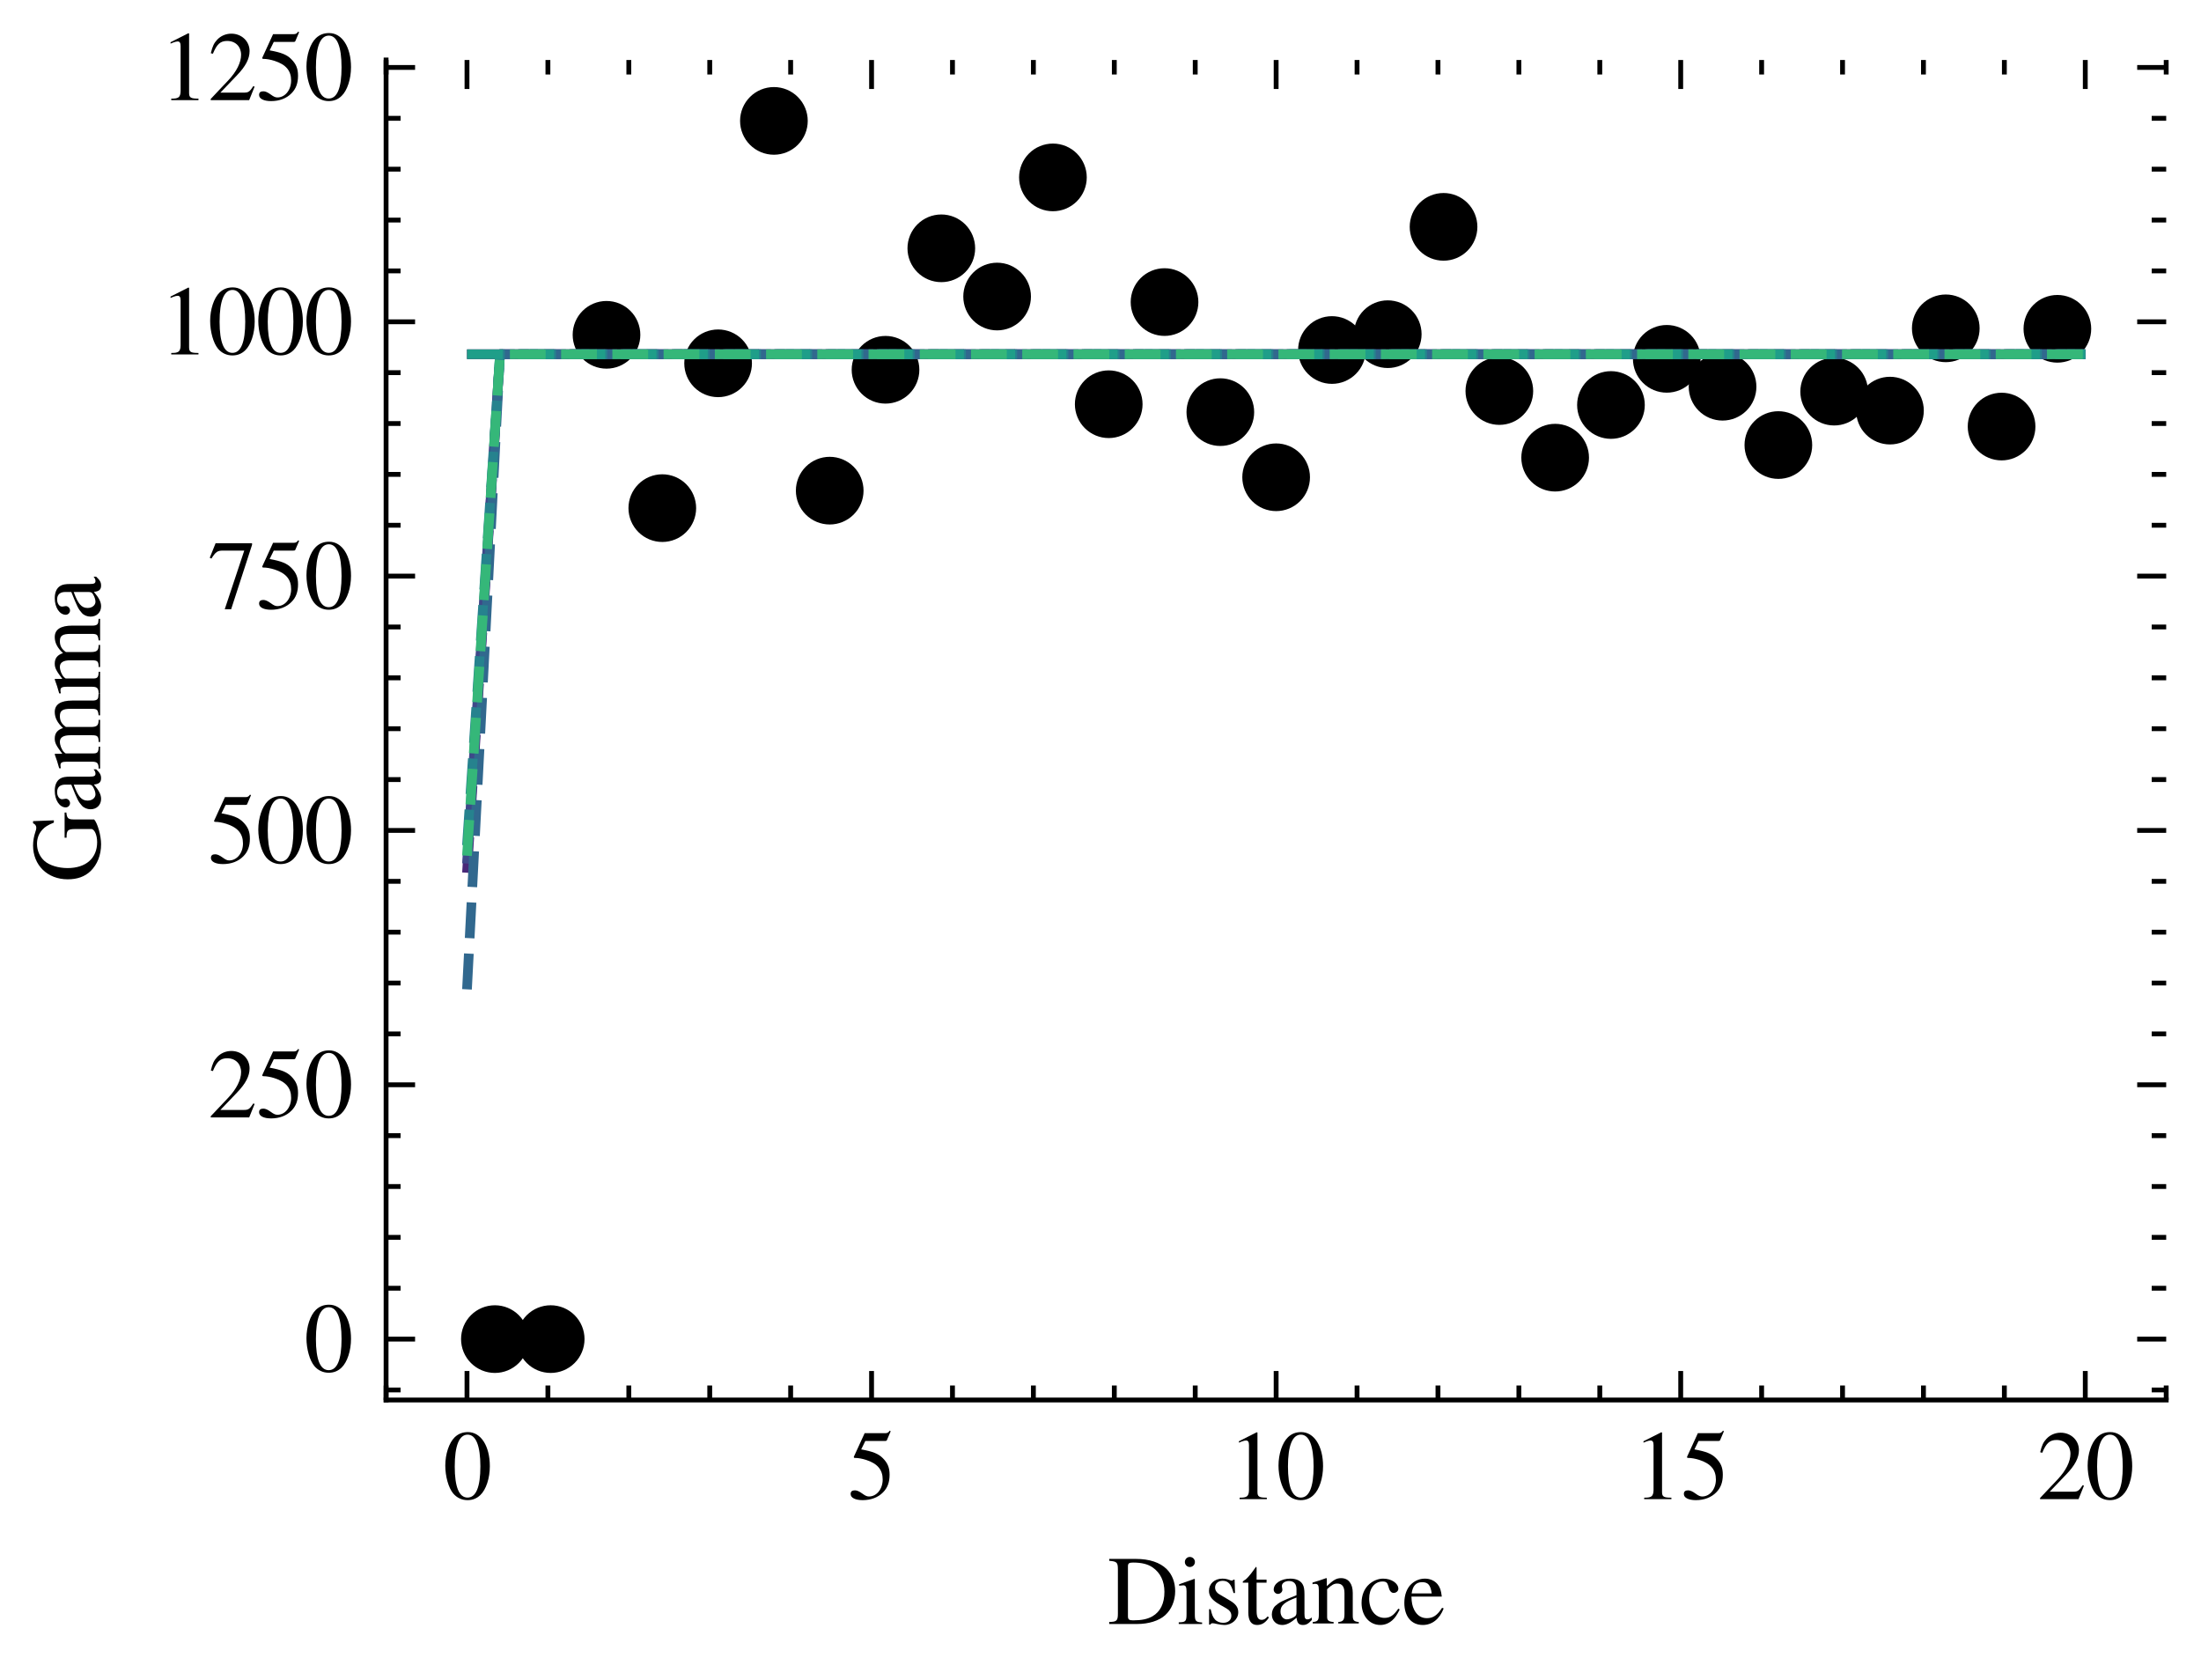 <?xml version="1.0" encoding="utf-8" standalone="no"?>
<!DOCTYPE svg PUBLIC "-//W3C//DTD SVG 1.1//EN"
  "http://www.w3.org/Graphics/SVG/1.1/DTD/svg11.dtd">
<svg xmlns:xlink="http://www.w3.org/1999/xlink" width="227.677pt" height="173.726pt" viewBox="0 0 227.677 173.726" xmlns="http://www.w3.org/2000/svg" version="1.1">
 <defs>
  <style type="text/css">*{stroke-linejoin: round; stroke-linecap: butt}</style>
 </defs>
 <g id="figure_1">
  <g id="patch_1">
   <path d="M 0 173.726 
L 227.677 173.726 
L 227.677 0 
L 0 0 
z
" style="fill: #ffffff"/>
  </g>
  <g id="axes_1">
   <g id="patch_2">
    <path d="M 39.937 144.804 
L 224.077 144.804 
L 224.077 6.204 
L 39.937 6.204 
z
" style="fill: #ffffff"/>
   </g>
   <g id="matplotlib.axis_1">
    <g id="xtick_1">
     <g id="line2d_1">
      <defs>
       <path id="me221313e08" d="M 0 0 
L 0 -3 
" style="stroke: #000000; stroke-width: 0.5"/>
      </defs>
      <g>
       <use xlink:href="#me221313e08" x="48.307" y="144.804" style="stroke: #000000; stroke-width: 0.5"/>
      </g>
     </g>
     <g id="line2d_2">
      <defs>
       <path id="mec525f7ca0" d="M 0 0 
L 0 3 
" style="stroke: #000000; stroke-width: 0.5"/>
      </defs>
      <g>
       <use xlink:href="#mec525f7ca0" x="48.307" y="6.204" style="stroke: #000000; stroke-width: 0.5"/>
      </g>
     </g>
     <g id="text_1">
      <!-- $\mathdefault{0}$ -->
      <g transform="translate(45.816 155.058) scale(0.1 -0.1)">
       <defs>
        <path id="NimbusRomNo9L-Regu-30" d="M 1626 4352 
C 1274 4352 1005 4244 768 4020 
C 397 3661 154 2925 154 2176 
C 154 1479 365 730 666 372 
C 902 90 1229 -64 1600 -64 
C 1926 -64 2202 45 2432 269 
C 2803 621 3046 1364 3046 2138 
C 3046 3450 2464 4352 1626 4352 
z
M 1606 4186 
C 2144 4186 2432 3463 2432 2125 
C 2432 788 2150 103 1600 103 
C 1050 103 768 788 768 2119 
C 768 3476 1056 4186 1606 4186 
z
" transform="scale(0.016)"/>
       </defs>
       <use xlink:href="#NimbusRomNo9L-Regu-30" transform="scale(0.996)"/>
      </g>
     </g>
    </g>
    <g id="xtick_2">
     <g id="line2d_3">
      <g>
       <use xlink:href="#me221313e08" x="90.157" y="144.804" style="stroke: #000000; stroke-width: 0.5"/>
      </g>
     </g>
     <g id="line2d_4">
      <g>
       <use xlink:href="#mec525f7ca0" x="90.157" y="6.204" style="stroke: #000000; stroke-width: 0.5"/>
      </g>
     </g>
     <g id="text_2">
      <!-- $\mathdefault{5}$ -->
      <g transform="translate(87.666 155.058) scale(0.1 -0.1)">
       <defs>
        <path id="NimbusRomNo9L-Regu-35" d="M 1158 3776 
L 2413 3776 
C 2515 3776 2541 3789 2560 3834 
L 2803 4403 
L 2746 4448 
C 2650 4314 2586 4282 2451 4282 
L 1114 4282 
L 416 2759 
C 410 2746 410 2740 410 2727 
C 410 2695 435 2676 486 2676 
C 691 2676 947 2631 1210 2547 
C 1946 2309 2285 1910 2285 1274 
C 2285 656 1894 173 1395 173 
C 1267 173 1158 218 966 360 
C 762 508 614 572 480 572 
C 294 572 205 495 205 334 
C 205 90 506 -64 986 -64 
C 1523 -64 1984 110 2304 438 
C 2598 728 2733 1094 2733 1583 
C 2733 2046 2611 2342 2291 2663 
C 2010 2947 1645 3094 890 3229 
L 1158 3776 
z
" transform="scale(0.016)"/>
       </defs>
       <use xlink:href="#NimbusRomNo9L-Regu-35" transform="scale(0.996)"/>
      </g>
     </g>
    </g>
    <g id="xtick_3">
     <g id="line2d_5">
      <g>
       <use xlink:href="#me221313e08" x="132.007" y="144.804" style="stroke: #000000; stroke-width: 0.5"/>
      </g>
     </g>
     <g id="line2d_6">
      <g>
       <use xlink:href="#mec525f7ca0" x="132.007" y="6.204" style="stroke: #000000; stroke-width: 0.5"/>
      </g>
     </g>
     <g id="text_3">
      <!-- $\mathdefault{10}$ -->
      <g transform="translate(127.025 155.058) scale(0.1 -0.1)">
       <defs>
        <path id="NimbusRomNo9L-Regu-31" d="M 1862 4339 
L 710 3757 
L 710 3667 
C 787 3699 858 3725 883 3738 
C 998 3783 1107 3808 1171 3808 
C 1306 3808 1363 3711 1363 3505 
L 1363 592 
C 1363 379 1312 232 1210 173 
C 1114 116 1024 96 755 96 
L 755 0 
L 2522 0 
L 2522 96 
C 2016 96 1914 160 1914 470 
L 1914 4327 
L 1862 4339 
z
" transform="scale(0.016)"/>
       </defs>
       <use xlink:href="#NimbusRomNo9L-Regu-31" transform="scale(0.996)"/>
       <use xlink:href="#NimbusRomNo9L-Regu-30" transform="translate(49.813 0) scale(0.996)"/>
      </g>
     </g>
    </g>
    <g id="xtick_4">
     <g id="line2d_7">
      <g>
       <use xlink:href="#me221313e08" x="173.857" y="144.804" style="stroke: #000000; stroke-width: 0.5"/>
      </g>
     </g>
     <g id="line2d_8">
      <g>
       <use xlink:href="#mec525f7ca0" x="173.857" y="6.204" style="stroke: #000000; stroke-width: 0.5"/>
      </g>
     </g>
     <g id="text_4">
      <!-- $\mathdefault{15}$ -->
      <g transform="translate(168.875 155.058) scale(0.1 -0.1)">
       <use xlink:href="#NimbusRomNo9L-Regu-31" transform="scale(0.996)"/>
       <use xlink:href="#NimbusRomNo9L-Regu-35" transform="translate(49.813 0) scale(0.996)"/>
      </g>
     </g>
    </g>
    <g id="xtick_5">
     <g id="line2d_9">
      <g>
       <use xlink:href="#me221313e08" x="215.707" y="144.804" style="stroke: #000000; stroke-width: 0.5"/>
      </g>
     </g>
     <g id="line2d_10">
      <g>
       <use xlink:href="#mec525f7ca0" x="215.707" y="6.204" style="stroke: #000000; stroke-width: 0.5"/>
      </g>
     </g>
     <g id="text_5">
      <!-- $\mathdefault{20}$ -->
      <g transform="translate(210.725 155.058) scale(0.1 -0.1)">
       <defs>
        <path id="NimbusRomNo9L-Regu-32" d="M 3040 875 
L 2957 907 
C 2720 544 2637 486 2349 486 
L 819 486 
L 1894 1609 
C 2464 2202 2714 2687 2714 3185 
C 2714 3823 2195 4313 1530 4313 
C 1178 4313 845 4173 608 3918 
C 403 3700 307 3496 198 3043 
L 333 3011 
C 589 3636 819 3840 1261 3840 
C 1798 3840 2163 3476 2163 2940 
C 2163 2443 1869 1850 1331 1282 
L 192 77 
L 192 0 
L 2688 0 
L 3040 875 
z
" transform="scale(0.016)"/>
       </defs>
       <use xlink:href="#NimbusRomNo9L-Regu-32" transform="scale(0.996)"/>
       <use xlink:href="#NimbusRomNo9L-Regu-30" transform="translate(49.813 0) scale(0.996)"/>
      </g>
     </g>
    </g>
    <g id="xtick_6">
     <g id="line2d_11">
      <defs>
       <path id="m4c5e26d40c" d="M 0 0 
L 0 -1.5 
" style="stroke: #000000; stroke-width: 0.5"/>
      </defs>
      <g>
       <use xlink:href="#m4c5e26d40c" x="39.937" y="144.804" style="stroke: #000000; stroke-width: 0.5"/>
      </g>
     </g>
     <g id="line2d_12">
      <defs>
       <path id="m2f945cd952" d="M 0 0 
L 0 1.5 
" style="stroke: #000000; stroke-width: 0.5"/>
      </defs>
      <g>
       <use xlink:href="#m2f945cd952" x="39.937" y="6.204" style="stroke: #000000; stroke-width: 0.5"/>
      </g>
     </g>
    </g>
    <g id="xtick_7">
     <g id="line2d_13">
      <g>
       <use xlink:href="#m4c5e26d40c" x="56.677" y="144.804" style="stroke: #000000; stroke-width: 0.5"/>
      </g>
     </g>
     <g id="line2d_14">
      <g>
       <use xlink:href="#m2f945cd952" x="56.677" y="6.204" style="stroke: #000000; stroke-width: 0.5"/>
      </g>
     </g>
    </g>
    <g id="xtick_8">
     <g id="line2d_15">
      <g>
       <use xlink:href="#m4c5e26d40c" x="65.047" y="144.804" style="stroke: #000000; stroke-width: 0.5"/>
      </g>
     </g>
     <g id="line2d_16">
      <g>
       <use xlink:href="#m2f945cd952" x="65.047" y="6.204" style="stroke: #000000; stroke-width: 0.5"/>
      </g>
     </g>
    </g>
    <g id="xtick_9">
     <g id="line2d_17">
      <g>
       <use xlink:href="#m4c5e26d40c" x="73.417" y="144.804" style="stroke: #000000; stroke-width: 0.5"/>
      </g>
     </g>
     <g id="line2d_18">
      <g>
       <use xlink:href="#m2f945cd952" x="73.417" y="6.204" style="stroke: #000000; stroke-width: 0.5"/>
      </g>
     </g>
    </g>
    <g id="xtick_10">
     <g id="line2d_19">
      <g>
       <use xlink:href="#m4c5e26d40c" x="81.787" y="144.804" style="stroke: #000000; stroke-width: 0.5"/>
      </g>
     </g>
     <g id="line2d_20">
      <g>
       <use xlink:href="#m2f945cd952" x="81.787" y="6.204" style="stroke: #000000; stroke-width: 0.5"/>
      </g>
     </g>
    </g>
    <g id="xtick_11">
     <g id="line2d_21">
      <g>
       <use xlink:href="#m4c5e26d40c" x="98.527" y="144.804" style="stroke: #000000; stroke-width: 0.5"/>
      </g>
     </g>
     <g id="line2d_22">
      <g>
       <use xlink:href="#m2f945cd952" x="98.527" y="6.204" style="stroke: #000000; stroke-width: 0.5"/>
      </g>
     </g>
    </g>
    <g id="xtick_12">
     <g id="line2d_23">
      <g>
       <use xlink:href="#m4c5e26d40c" x="106.897" y="144.804" style="stroke: #000000; stroke-width: 0.5"/>
      </g>
     </g>
     <g id="line2d_24">
      <g>
       <use xlink:href="#m2f945cd952" x="106.897" y="6.204" style="stroke: #000000; stroke-width: 0.5"/>
      </g>
     </g>
    </g>
    <g id="xtick_13">
     <g id="line2d_25">
      <g>
       <use xlink:href="#m4c5e26d40c" x="115.267" y="144.804" style="stroke: #000000; stroke-width: 0.5"/>
      </g>
     </g>
     <g id="line2d_26">
      <g>
       <use xlink:href="#m2f945cd952" x="115.267" y="6.204" style="stroke: #000000; stroke-width: 0.5"/>
      </g>
     </g>
    </g>
    <g id="xtick_14">
     <g id="line2d_27">
      <g>
       <use xlink:href="#m4c5e26d40c" x="123.637" y="144.804" style="stroke: #000000; stroke-width: 0.5"/>
      </g>
     </g>
     <g id="line2d_28">
      <g>
       <use xlink:href="#m2f945cd952" x="123.637" y="6.204" style="stroke: #000000; stroke-width: 0.5"/>
      </g>
     </g>
    </g>
    <g id="xtick_15">
     <g id="line2d_29">
      <g>
       <use xlink:href="#m4c5e26d40c" x="140.377" y="144.804" style="stroke: #000000; stroke-width: 0.5"/>
      </g>
     </g>
     <g id="line2d_30">
      <g>
       <use xlink:href="#m2f945cd952" x="140.377" y="6.204" style="stroke: #000000; stroke-width: 0.5"/>
      </g>
     </g>
    </g>
    <g id="xtick_16">
     <g id="line2d_31">
      <g>
       <use xlink:href="#m4c5e26d40c" x="148.747" y="144.804" style="stroke: #000000; stroke-width: 0.5"/>
      </g>
     </g>
     <g id="line2d_32">
      <g>
       <use xlink:href="#m2f945cd952" x="148.747" y="6.204" style="stroke: #000000; stroke-width: 0.5"/>
      </g>
     </g>
    </g>
    <g id="xtick_17">
     <g id="line2d_33">
      <g>
       <use xlink:href="#m4c5e26d40c" x="157.117" y="144.804" style="stroke: #000000; stroke-width: 0.5"/>
      </g>
     </g>
     <g id="line2d_34">
      <g>
       <use xlink:href="#m2f945cd952" x="157.117" y="6.204" style="stroke: #000000; stroke-width: 0.5"/>
      </g>
     </g>
    </g>
    <g id="xtick_18">
     <g id="line2d_35">
      <g>
       <use xlink:href="#m4c5e26d40c" x="165.487" y="144.804" style="stroke: #000000; stroke-width: 0.5"/>
      </g>
     </g>
     <g id="line2d_36">
      <g>
       <use xlink:href="#m2f945cd952" x="165.487" y="6.204" style="stroke: #000000; stroke-width: 0.5"/>
      </g>
     </g>
    </g>
    <g id="xtick_19">
     <g id="line2d_37">
      <g>
       <use xlink:href="#m4c5e26d40c" x="182.227" y="144.804" style="stroke: #000000; stroke-width: 0.5"/>
      </g>
     </g>
     <g id="line2d_38">
      <g>
       <use xlink:href="#m2f945cd952" x="182.227" y="6.204" style="stroke: #000000; stroke-width: 0.5"/>
      </g>
     </g>
    </g>
    <g id="xtick_20">
     <g id="line2d_39">
      <g>
       <use xlink:href="#m4c5e26d40c" x="190.597" y="144.804" style="stroke: #000000; stroke-width: 0.5"/>
      </g>
     </g>
     <g id="line2d_40">
      <g>
       <use xlink:href="#m2f945cd952" x="190.597" y="6.204" style="stroke: #000000; stroke-width: 0.5"/>
      </g>
     </g>
    </g>
    <g id="xtick_21">
     <g id="line2d_41">
      <g>
       <use xlink:href="#m4c5e26d40c" x="198.967" y="144.804" style="stroke: #000000; stroke-width: 0.5"/>
      </g>
     </g>
     <g id="line2d_42">
      <g>
       <use xlink:href="#m2f945cd952" x="198.967" y="6.204" style="stroke: #000000; stroke-width: 0.5"/>
      </g>
     </g>
    </g>
    <g id="xtick_22">
     <g id="line2d_43">
      <g>
       <use xlink:href="#m4c5e26d40c" x="207.337" y="144.804" style="stroke: #000000; stroke-width: 0.5"/>
      </g>
     </g>
     <g id="line2d_44">
      <g>
       <use xlink:href="#m2f945cd952" x="207.337" y="6.204" style="stroke: #000000; stroke-width: 0.5"/>
      </g>
     </g>
    </g>
    <g id="xtick_23">
     <g id="line2d_45">
      <g>
       <use xlink:href="#m4c5e26d40c" x="224.077" y="144.804" style="stroke: #000000; stroke-width: 0.5"/>
      </g>
     </g>
     <g id="line2d_46">
      <g>
       <use xlink:href="#m2f945cd952" x="224.077" y="6.204" style="stroke: #000000; stroke-width: 0.5"/>
      </g>
     </g>
    </g>
    <g id="text_6">
     <!-- Distance -->
     <g transform="translate(114.577 167.97) scale(0.1 -0.1)">
      <defs>
       <path id="NimbusRomNo9L-Regu-44" d="M 666 679 
C 666 217 589 134 102 134 
L 102 0 
L 1920 0 
C 2662 0 3334 210 3731 568 
C 4147 944 4384 1512 4384 2131 
C 4384 2706 4192 3203 3840 3554 
C 3405 3994 2707 4224 1830 4224 
L 102 4224 
L 102 4102 
C 608 4057 666 4000 666 3525 
L 666 679 
z
M 1318 3738 
C 1318 3936 1389 3987 1651 3987 
C 2202 3987 2618 3885 2925 3668 
C 3424 3323 3686 2775 3686 2087 
C 3686 1334 3424 798 2906 498 
C 2579 314 2208 237 1651 237 
C 1395 237 1318 294 1318 498 
L 1318 3738 
z
" transform="scale(0.016)"/>
       <path id="NimbusRomNo9L-Regu-69" d="M 1120 2929 
L 128 2579 
L 128 2484 
L 179 2490 
C 256 2502 339 2509 397 2509 
C 550 2509 608 2406 608 2125 
L 608 640 
C 608 179 544 109 102 109 
L 102 0 
L 1619 0 
L 1619 96 
C 1197 128 1146 191 1146 650 
L 1146 2910 
L 1120 2929 
z
M 819 4352 
C 646 4352 499 4205 499 4026 
C 499 3847 640 3699 819 3699 
C 1005 3699 1152 3840 1152 4026 
C 1152 4205 1005 4352 819 4352 
z
" transform="scale(0.016)"/>
       <path id="NimbusRomNo9L-Regu-73" d="M 2016 2010 
L 1990 2880 
L 1920 2880 
L 1907 2867 
C 1850 2822 1843 2816 1818 2816 
C 1779 2816 1715 2829 1645 2861 
C 1504 2915 1363 2944 1197 2944 
C 691 2944 326 2616 326 2154 
C 326 1796 531 1539 1075 1231 
L 1446 1020 
C 1670 892 1779 737 1779 539 
C 1779 256 1574 77 1248 77 
C 1030 77 832 159 710 298 
C 576 455 518 600 435 960 
L 333 960 
L 333 -39 
L 416 -39 
C 461 33 486 48 563 48 
C 621 48 710 35 858 -2 
C 1037 -39 1210 -64 1325 -64 
C 1818 -64 2227 308 2227 757 
C 2227 1077 2074 1289 1690 1520 
L 998 1930 
C 819 2033 723 2194 723 2367 
C 723 2624 922 2803 1216 2803 
C 1581 2803 1773 2583 1920 2010 
L 2016 2010 
z
" transform="scale(0.016)"/>
       <path id="NimbusRomNo9L-Regu-74" d="M 1632 2880 
L 986 2880 
L 986 3622 
C 986 3686 979 3706 941 3706 
C 896 3648 858 3590 813 3526 
C 570 3174 294 2867 192 2841 
C 122 2794 83 2748 83 2715 
C 83 2695 90 2682 109 2682 
L 448 2682 
L 448 751 
C 448 212 640 -64 1018 -64 
C 1331 -64 1574 90 1786 423 
L 1702 493 
C 1568 333 1459 269 1318 269 
C 1082 269 986 443 986 847 
L 986 2682 
L 1632 2682 
L 1632 2880 
z
" transform="scale(0.016)"/>
       <path id="NimbusRomNo9L-Regu-61" d="M 2829 423 
C 2720 333 2643 301 2547 301 
C 2400 301 2355 390 2355 672 
L 2355 1920 
C 2355 2253 2323 2438 2227 2592 
C 2086 2822 1811 2944 1434 2944 
C 832 2944 358 2630 358 2227 
C 358 2080 486 1952 634 1952 
C 787 1952 922 2080 922 2221 
C 922 2246 915 2278 909 2323 
C 896 2381 890 2432 890 2477 
C 890 2650 1094 2790 1350 2790 
C 1664 2790 1837 2605 1837 2259 
L 1837 1869 
C 851 1472 742 1421 467 1178 
C 326 1050 237 832 237 621 
C 237 218 518 -64 909 -64 
C 1190 -64 1453 70 1843 403 
C 1875 70 1990 -64 2253 -64 
C 2470 -64 2605 13 2829 256 
L 2829 423 
z
M 1837 783 
C 1837 584 1805 526 1670 449 
C 1517 359 1338 301 1203 301 
C 979 301 800 520 800 796 
L 800 822 
C 800 1201 1062 1433 1837 1715 
L 1837 783 
z
" transform="scale(0.016)"/>
       <path id="NimbusRomNo9L-Regu-6e" d="M 102 2579 
C 141 2598 205 2605 275 2605 
C 454 2605 512 2509 512 2195 
L 512 608 
C 512 243 442 154 115 128 
L 115 32 
L 1472 32 
L 1472 128 
C 1146 154 1050 230 1050 461 
L 1050 2259 
C 1357 2547 1498 2624 1709 2624 
C 2022 2624 2176 2426 2176 2003 
L 2176 666 
C 2176 262 2093 154 1773 128 
L 1773 32 
L 3104 32 
L 3104 128 
C 2790 160 2714 237 2714 550 
L 2714 2016 
C 2714 2618 2432 2976 1958 2976 
C 1664 2976 1466 2867 1030 2458 
L 1030 2963 
L 986 2976 
C 672 2861 454 2790 102 2688 
L 102 2579 
z
" transform="scale(0.016)"/>
       <path id="NimbusRomNo9L-Regu-63" d="M 2547 998 
C 2240 550 2010 397 1645 397 
C 1062 397 653 909 653 1645 
C 653 2304 1005 2758 1523 2758 
C 1754 2758 1837 2688 1901 2451 
L 1939 2310 
C 1990 2131 2106 2016 2240 2016 
C 2406 2016 2547 2138 2547 2285 
C 2547 2643 2099 2944 1562 2944 
C 1248 2944 922 2816 659 2586 
C 339 2304 160 1869 160 1363 
C 160 531 666 -64 1376 -64 
C 1664 -64 1920 38 2150 237 
C 2323 390 2445 563 2637 941 
L 2547 998 
z
" transform="scale(0.016)"/>
       <path id="NimbusRomNo9L-Regu-65" d="M 2611 1053 
C 2304 564 2029 378 1619 378 
C 1254 378 979 564 794 930 
C 678 1174 634 1386 621 1779 
L 2592 1779 
C 2541 2193 2477 2377 2317 2581 
C 2125 2811 1830 2944 1498 2944 
C 1178 2944 877 2829 634 2611 
C 333 2349 160 1894 160 1370 
C 160 486 621 -64 1357 -64 
C 1965 -64 2445 315 2714 1008 
L 2611 1053 
z
M 634 1984 
C 704 2479 922 2714 1312 2714 
C 1702 2714 1856 2535 1939 1984 
L 634 1984 
z
" transform="scale(0.016)"/>
      </defs>
      <use xlink:href="#NimbusRomNo9L-Regu-44" transform="scale(0.996)"/>
      <use xlink:href="#NimbusRomNo9L-Regu-69" transform="translate(71.93 0) scale(0.996)"/>
      <use xlink:href="#NimbusRomNo9L-Regu-73" transform="translate(99.625 0) scale(0.996)"/>
      <use xlink:href="#NimbusRomNo9L-Regu-74" transform="translate(138.379 0) scale(0.996)"/>
      <use xlink:href="#NimbusRomNo9L-Regu-61" transform="translate(166.074 0) scale(0.996)"/>
      <use xlink:href="#NimbusRomNo9L-Regu-6e" transform="translate(210.308 0) scale(0.996)"/>
      <use xlink:href="#NimbusRomNo9L-Regu-63" transform="translate(260.121 0) scale(0.996)"/>
      <use xlink:href="#NimbusRomNo9L-Regu-65" transform="translate(304.354 0) scale(0.996)"/>
     </g>
    </g>
   </g>
   <g id="matplotlib.axis_2">
    <g id="ytick_1">
     <g id="line2d_47">
      <defs>
       <path id="m63014a6be2" d="M 0 0 
L 3 0 
" style="stroke: #000000; stroke-width: 0.5"/>
      </defs>
      <g>
       <use xlink:href="#m63014a6be2" x="39.937" y="138.504" style="stroke: #000000; stroke-width: 0.5"/>
      </g>
     </g>
     <g id="line2d_48">
      <defs>
       <path id="ma4ea802f8e" d="M 0 0 
L -3 0 
" style="stroke: #000000; stroke-width: 0.5"/>
      </defs>
      <g>
       <use xlink:href="#ma4ea802f8e" x="224.077" y="138.504" style="stroke: #000000; stroke-width: 0.5"/>
      </g>
     </g>
     <g id="text_7">
      <!-- $\mathdefault{0}$ -->
      <g transform="translate(31.455 141.881) scale(0.1 -0.1)">
       <use xlink:href="#NimbusRomNo9L-Regu-30" transform="scale(0.996)"/>
      </g>
     </g>
    </g>
    <g id="ytick_2">
     <g id="line2d_49">
      <g>
       <use xlink:href="#m63014a6be2" x="39.937" y="112.198" style="stroke: #000000; stroke-width: 0.5"/>
      </g>
     </g>
     <g id="line2d_50">
      <g>
       <use xlink:href="#ma4ea802f8e" x="224.077" y="112.198" style="stroke: #000000; stroke-width: 0.5"/>
      </g>
     </g>
     <g id="text_8">
      <!-- $\mathdefault{250}$ -->
      <g transform="translate(21.493 115.576) scale(0.1 -0.1)">
       <use xlink:href="#NimbusRomNo9L-Regu-32" transform="scale(0.996)"/>
       <use xlink:href="#NimbusRomNo9L-Regu-35" transform="translate(49.813 0) scale(0.996)"/>
       <use xlink:href="#NimbusRomNo9L-Regu-30" transform="translate(99.626 0) scale(0.996)"/>
      </g>
     </g>
    </g>
    <g id="ytick_3">
     <g id="line2d_51">
      <g>
       <use xlink:href="#m63014a6be2" x="39.937" y="85.893" style="stroke: #000000; stroke-width: 0.5"/>
      </g>
     </g>
     <g id="line2d_52">
      <g>
       <use xlink:href="#ma4ea802f8e" x="224.077" y="85.893" style="stroke: #000000; stroke-width: 0.5"/>
      </g>
     </g>
     <g id="text_9">
      <!-- $\mathdefault{500}$ -->
      <g transform="translate(21.493 89.27) scale(0.1 -0.1)">
       <use xlink:href="#NimbusRomNo9L-Regu-35" transform="scale(0.996)"/>
       <use xlink:href="#NimbusRomNo9L-Regu-30" transform="translate(49.813 0) scale(0.996)"/>
       <use xlink:href="#NimbusRomNo9L-Regu-30" transform="translate(99.626 0) scale(0.996)"/>
      </g>
     </g>
    </g>
    <g id="ytick_4">
     <g id="line2d_53">
      <g>
       <use xlink:href="#m63014a6be2" x="39.937" y="59.588" style="stroke: #000000; stroke-width: 0.5"/>
      </g>
     </g>
     <g id="line2d_54">
      <g>
       <use xlink:href="#ma4ea802f8e" x="224.077" y="59.588" style="stroke: #000000; stroke-width: 0.5"/>
      </g>
     </g>
     <g id="text_10">
      <!-- $\mathdefault{750}$ -->
      <g transform="translate(21.493 62.965) scale(0.1 -0.1)">
       <defs>
        <path id="NimbusRomNo9L-Regu-37" d="M 2874 4250 
L 506 4250 
L 128 3310 
L 237 3258 
C 512 3693 627 3776 979 3776 
L 2368 3776 
L 1101 -32 
L 1517 -32 
L 2874 4148 
L 2874 4250 
z
" transform="scale(0.016)"/>
       </defs>
       <use xlink:href="#NimbusRomNo9L-Regu-37" transform="scale(0.996)"/>
       <use xlink:href="#NimbusRomNo9L-Regu-35" transform="translate(49.813 0) scale(0.996)"/>
       <use xlink:href="#NimbusRomNo9L-Regu-30" transform="translate(99.626 0) scale(0.996)"/>
      </g>
     </g>
    </g>
    <g id="ytick_5">
     <g id="line2d_55">
      <g>
       <use xlink:href="#m63014a6be2" x="39.937" y="33.283" style="stroke: #000000; stroke-width: 0.5"/>
      </g>
     </g>
     <g id="line2d_56">
      <g>
       <use xlink:href="#ma4ea802f8e" x="224.077" y="33.283" style="stroke: #000000; stroke-width: 0.5"/>
      </g>
     </g>
     <g id="text_11">
      <!-- $\mathdefault{1000}$ -->
      <g transform="translate(16.511 36.66) scale(0.1 -0.1)">
       <use xlink:href="#NimbusRomNo9L-Regu-31" transform="scale(0.996)"/>
       <use xlink:href="#NimbusRomNo9L-Regu-30" transform="translate(49.813 0) scale(0.996)"/>
       <use xlink:href="#NimbusRomNo9L-Regu-30" transform="translate(99.626 0) scale(0.996)"/>
       <use xlink:href="#NimbusRomNo9L-Regu-30" transform="translate(149.44 0) scale(0.996)"/>
      </g>
     </g>
    </g>
    <g id="ytick_6">
     <g id="line2d_57">
      <g>
       <use xlink:href="#m63014a6be2" x="39.937" y="6.977" style="stroke: #000000; stroke-width: 0.5"/>
      </g>
     </g>
     <g id="line2d_58">
      <g>
       <use xlink:href="#ma4ea802f8e" x="224.077" y="6.977" style="stroke: #000000; stroke-width: 0.5"/>
      </g>
     </g>
     <g id="text_12">
      <!-- $\mathdefault{1250}$ -->
      <g transform="translate(16.511 10.355) scale(0.1 -0.1)">
       <use xlink:href="#NimbusRomNo9L-Regu-31" transform="scale(0.996)"/>
       <use xlink:href="#NimbusRomNo9L-Regu-32" transform="translate(49.813 0) scale(0.996)"/>
       <use xlink:href="#NimbusRomNo9L-Regu-35" transform="translate(99.626 0) scale(0.996)"/>
       <use xlink:href="#NimbusRomNo9L-Regu-30" transform="translate(149.44 0) scale(0.996)"/>
      </g>
     </g>
    </g>
    <g id="ytick_7">
     <g id="line2d_59">
      <defs>
       <path id="maa542112ee" d="M 0 0 
L 1.5 0 
" style="stroke: #000000; stroke-width: 0.5"/>
      </defs>
      <g>
       <use xlink:href="#maa542112ee" x="39.937" y="143.765" style="stroke: #000000; stroke-width: 0.5"/>
      </g>
     </g>
     <g id="line2d_60">
      <defs>
       <path id="m2fdb00908b" d="M 0 0 
L -1.5 0 
" style="stroke: #000000; stroke-width: 0.5"/>
      </defs>
      <g>
       <use xlink:href="#m2fdb00908b" x="224.077" y="143.765" style="stroke: #000000; stroke-width: 0.5"/>
      </g>
     </g>
    </g>
    <g id="ytick_8">
     <g id="line2d_61">
      <g>
       <use xlink:href="#maa542112ee" x="39.937" y="133.243" style="stroke: #000000; stroke-width: 0.5"/>
      </g>
     </g>
     <g id="line2d_62">
      <g>
       <use xlink:href="#m2fdb00908b" x="224.077" y="133.243" style="stroke: #000000; stroke-width: 0.5"/>
      </g>
     </g>
    </g>
    <g id="ytick_9">
     <g id="line2d_63">
      <g>
       <use xlink:href="#maa542112ee" x="39.937" y="127.981" style="stroke: #000000; stroke-width: 0.5"/>
      </g>
     </g>
     <g id="line2d_64">
      <g>
       <use xlink:href="#m2fdb00908b" x="224.077" y="127.981" style="stroke: #000000; stroke-width: 0.5"/>
      </g>
     </g>
    </g>
    <g id="ytick_10">
     <g id="line2d_65">
      <g>
       <use xlink:href="#maa542112ee" x="39.937" y="122.72" style="stroke: #000000; stroke-width: 0.5"/>
      </g>
     </g>
     <g id="line2d_66">
      <g>
       <use xlink:href="#m2fdb00908b" x="224.077" y="122.72" style="stroke: #000000; stroke-width: 0.5"/>
      </g>
     </g>
    </g>
    <g id="ytick_11">
     <g id="line2d_67">
      <g>
       <use xlink:href="#maa542112ee" x="39.937" y="117.459" style="stroke: #000000; stroke-width: 0.5"/>
      </g>
     </g>
     <g id="line2d_68">
      <g>
       <use xlink:href="#m2fdb00908b" x="224.077" y="117.459" style="stroke: #000000; stroke-width: 0.5"/>
      </g>
     </g>
    </g>
    <g id="ytick_12">
     <g id="line2d_69">
      <g>
       <use xlink:href="#maa542112ee" x="39.937" y="106.937" style="stroke: #000000; stroke-width: 0.5"/>
      </g>
     </g>
     <g id="line2d_70">
      <g>
       <use xlink:href="#m2fdb00908b" x="224.077" y="106.937" style="stroke: #000000; stroke-width: 0.5"/>
      </g>
     </g>
    </g>
    <g id="ytick_13">
     <g id="line2d_71">
      <g>
       <use xlink:href="#maa542112ee" x="39.937" y="101.676" style="stroke: #000000; stroke-width: 0.5"/>
      </g>
     </g>
     <g id="line2d_72">
      <g>
       <use xlink:href="#m2fdb00908b" x="224.077" y="101.676" style="stroke: #000000; stroke-width: 0.5"/>
      </g>
     </g>
    </g>
    <g id="ytick_14">
     <g id="line2d_73">
      <g>
       <use xlink:href="#maa542112ee" x="39.937" y="96.415" style="stroke: #000000; stroke-width: 0.5"/>
      </g>
     </g>
     <g id="line2d_74">
      <g>
       <use xlink:href="#m2fdb00908b" x="224.077" y="96.415" style="stroke: #000000; stroke-width: 0.5"/>
      </g>
     </g>
    </g>
    <g id="ytick_15">
     <g id="line2d_75">
      <g>
       <use xlink:href="#maa542112ee" x="39.937" y="91.154" style="stroke: #000000; stroke-width: 0.5"/>
      </g>
     </g>
     <g id="line2d_76">
      <g>
       <use xlink:href="#m2fdb00908b" x="224.077" y="91.154" style="stroke: #000000; stroke-width: 0.5"/>
      </g>
     </g>
    </g>
    <g id="ytick_16">
     <g id="line2d_77">
      <g>
       <use xlink:href="#maa542112ee" x="39.937" y="80.632" style="stroke: #000000; stroke-width: 0.5"/>
      </g>
     </g>
     <g id="line2d_78">
      <g>
       <use xlink:href="#m2fdb00908b" x="224.077" y="80.632" style="stroke: #000000; stroke-width: 0.5"/>
      </g>
     </g>
    </g>
    <g id="ytick_17">
     <g id="line2d_79">
      <g>
       <use xlink:href="#maa542112ee" x="39.937" y="75.371" style="stroke: #000000; stroke-width: 0.5"/>
      </g>
     </g>
     <g id="line2d_80">
      <g>
       <use xlink:href="#m2fdb00908b" x="224.077" y="75.371" style="stroke: #000000; stroke-width: 0.5"/>
      </g>
     </g>
    </g>
    <g id="ytick_18">
     <g id="line2d_81">
      <g>
       <use xlink:href="#maa542112ee" x="39.937" y="70.11" style="stroke: #000000; stroke-width: 0.5"/>
      </g>
     </g>
     <g id="line2d_82">
      <g>
       <use xlink:href="#m2fdb00908b" x="224.077" y="70.11" style="stroke: #000000; stroke-width: 0.5"/>
      </g>
     </g>
    </g>
    <g id="ytick_19">
     <g id="line2d_83">
      <g>
       <use xlink:href="#maa542112ee" x="39.937" y="64.849" style="stroke: #000000; stroke-width: 0.5"/>
      </g>
     </g>
     <g id="line2d_84">
      <g>
       <use xlink:href="#m2fdb00908b" x="224.077" y="64.849" style="stroke: #000000; stroke-width: 0.5"/>
      </g>
     </g>
    </g>
    <g id="ytick_20">
     <g id="line2d_85">
      <g>
       <use xlink:href="#maa542112ee" x="39.937" y="54.327" style="stroke: #000000; stroke-width: 0.5"/>
      </g>
     </g>
     <g id="line2d_86">
      <g>
       <use xlink:href="#m2fdb00908b" x="224.077" y="54.327" style="stroke: #000000; stroke-width: 0.5"/>
      </g>
     </g>
    </g>
    <g id="ytick_21">
     <g id="line2d_87">
      <g>
       <use xlink:href="#maa542112ee" x="39.937" y="49.066" style="stroke: #000000; stroke-width: 0.5"/>
      </g>
     </g>
     <g id="line2d_88">
      <g>
       <use xlink:href="#m2fdb00908b" x="224.077" y="49.066" style="stroke: #000000; stroke-width: 0.5"/>
      </g>
     </g>
    </g>
    <g id="ytick_22">
     <g id="line2d_89">
      <g>
       <use xlink:href="#maa542112ee" x="39.937" y="43.805" style="stroke: #000000; stroke-width: 0.5"/>
      </g>
     </g>
     <g id="line2d_90">
      <g>
       <use xlink:href="#m2fdb00908b" x="224.077" y="43.805" style="stroke: #000000; stroke-width: 0.5"/>
      </g>
     </g>
    </g>
    <g id="ytick_23">
     <g id="line2d_91">
      <g>
       <use xlink:href="#maa542112ee" x="39.937" y="38.544" style="stroke: #000000; stroke-width: 0.5"/>
      </g>
     </g>
     <g id="line2d_92">
      <g>
       <use xlink:href="#m2fdb00908b" x="224.077" y="38.544" style="stroke: #000000; stroke-width: 0.5"/>
      </g>
     </g>
    </g>
    <g id="ytick_24">
     <g id="line2d_93">
      <g>
       <use xlink:href="#maa542112ee" x="39.937" y="28.021" style="stroke: #000000; stroke-width: 0.5"/>
      </g>
     </g>
     <g id="line2d_94">
      <g>
       <use xlink:href="#m2fdb00908b" x="224.077" y="28.021" style="stroke: #000000; stroke-width: 0.5"/>
      </g>
     </g>
    </g>
    <g id="ytick_25">
     <g id="line2d_95">
      <g>
       <use xlink:href="#maa542112ee" x="39.937" y="22.76" style="stroke: #000000; stroke-width: 0.5"/>
      </g>
     </g>
     <g id="line2d_96">
      <g>
       <use xlink:href="#m2fdb00908b" x="224.077" y="22.76" style="stroke: #000000; stroke-width: 0.5"/>
      </g>
     </g>
    </g>
    <g id="ytick_26">
     <g id="line2d_97">
      <g>
       <use xlink:href="#maa542112ee" x="39.937" y="17.499" style="stroke: #000000; stroke-width: 0.5"/>
      </g>
     </g>
     <g id="line2d_98">
      <g>
       <use xlink:href="#m2fdb00908b" x="224.077" y="17.499" style="stroke: #000000; stroke-width: 0.5"/>
      </g>
     </g>
    </g>
    <g id="ytick_27">
     <g id="line2d_99">
      <g>
       <use xlink:href="#maa542112ee" x="39.937" y="12.238" style="stroke: #000000; stroke-width: 0.5"/>
      </g>
     </g>
     <g id="line2d_100">
      <g>
       <use xlink:href="#m2fdb00908b" x="224.077" y="12.238" style="stroke: #000000; stroke-width: 0.5"/>
      </g>
     </g>
    </g>
    <g id="text_13">
     <!-- Gamma -->
     <g transform="translate(10.355 91.274) rotate(-90) scale(0.1 -0.1)">
      <defs>
       <path id="NimbusRomNo9L-Regu-47" d="M 4538 2304 
L 2906 2304 
L 2906 2176 
C 3181 2176 3258 2157 3334 2105 
C 3430 2047 3469 1898 3469 1621 
L 3469 574 
C 3469 367 3078 192 2618 192 
C 1574 192 934 922 934 2112 
C 934 2714 1114 3296 1395 3610 
C 1677 3924 2074 4096 2509 4096 
C 2867 4096 3181 3975 3430 3744 
C 3622 3565 3725 3392 3885 3002 
L 4032 3002 
L 3981 4352 
L 3840 4352 
C 3802 4231 3686 4141 3552 4141 
C 3488 4141 3386 4160 3270 4205 
C 2982 4301 2688 4352 2400 4352 
C 1120 4352 205 3412 205 2106 
C 205 1479 378 999 736 621 
C 1165 180 1779 -64 2483 -64 
C 3034 -64 3834 160 4090 385 
L 4090 1694 
C 4090 2073 4166 2157 4538 2189 
L 4538 2304 
z
" transform="scale(0.016)"/>
       <path id="NimbusRomNo9L-Regu-6d" d="M 122 2547 
C 205 2566 256 2573 326 2573 
C 493 2573 550 2470 550 2162 
L 550 539 
C 550 192 461 96 102 96 
L 102 0 
L 1523 0 
L 1523 96 
C 1184 96 1088 166 1088 418 
L 1088 2234 
C 1088 2246 1139 2310 1184 2355 
C 1344 2502 1619 2611 1843 2611 
C 2125 2611 2266 2385 2266 1932 
L 2266 528 
C 2266 167 2195 96 1830 96 
L 1830 0 
L 3264 0 
L 3264 96 
C 2899 96 2803 205 2803 603 
L 2803 2221 
C 2995 2496 3206 2611 3501 2611 
C 3866 2611 3981 2438 3981 1907 
L 3981 557 
C 3981 192 3930 141 3558 96 
L 3558 0 
L 4960 0 
L 4960 96 
L 4794 115 
C 4602 115 4518 230 4518 480 
L 4518 1802 
C 4518 2559 4269 2944 3776 2944 
C 3405 2944 3078 2778 2733 2407 
C 2618 2771 2400 2944 2054 2944 
C 1773 2944 1594 2854 1062 2451 
L 1062 2931 
L 1018 2944 
C 691 2822 474 2752 122 2656 
L 122 2547 
z
" transform="scale(0.016)"/>
      </defs>
      <use xlink:href="#NimbusRomNo9L-Regu-47" transform="scale(0.996)"/>
      <use xlink:href="#NimbusRomNo9L-Regu-61" transform="translate(71.93 0) scale(0.996)"/>
      <use xlink:href="#NimbusRomNo9L-Regu-6d" transform="translate(116.164 0) scale(0.996)"/>
      <use xlink:href="#NimbusRomNo9L-Regu-6d" transform="translate(193.672 0) scale(0.996)"/>
      <use xlink:href="#NimbusRomNo9L-Regu-61" transform="translate(271.18 0) scale(0.996)"/>
     </g>
    </g>
   </g>
   <g id="line2d_101">
    <defs>
     <path id="mc6bec5a497" d="M 0 3 
C 0.796 3 1.559 2.684 2.121 2.121 
C 2.684 1.559 3 0.796 3 0 
C 3 -0.796 2.684 -1.559 2.121 -2.121 
C 1.559 -2.684 0.796 -3 0 -3 
C -0.796 -3 -1.559 -2.684 -2.121 -2.121 
C -2.684 -1.559 -3 -0.796 -3 0 
C -3 0.796 -2.684 1.559 -2.121 2.121 
C -1.559 2.684 -0.796 3 0 3 
z
" style="stroke: #000000"/>
    </defs>
    <g clip-path="url(#pec8c4a0a39)">
     <use xlink:href="#mc6bec5a497" x="51.193" y="138.504" style="stroke: #000000"/>
     <use xlink:href="#mc6bec5a497" x="56.965" y="138.504" style="stroke: #000000"/>
     <use xlink:href="#mc6bec5a497" x="62.738" y="34.63" style="stroke: #000000"/>
     <use xlink:href="#mc6bec5a497" x="68.51" y="52.556" style="stroke: #000000"/>
     <use xlink:href="#mc6bec5a497" x="74.283" y="37.577" style="stroke: #000000"/>
     <use xlink:href="#mc6bec5a497" x="80.055" y="12.504" style="stroke: #000000"/>
     <use xlink:href="#mc6bec5a497" x="85.827" y="50.748" style="stroke: #000000"/>
     <use xlink:href="#mc6bec5a497" x="91.6" y="38.246" style="stroke: #000000"/>
     <use xlink:href="#mc6bec5a497" x="97.372" y="25.683" style="stroke: #000000"/>
     <use xlink:href="#mc6bec5a497" x="103.145" y="30.671" style="stroke: #000000"/>
     <use xlink:href="#mc6bec5a497" x="108.917" y="18.349" style="stroke: #000000"/>
     <use xlink:href="#mc6bec5a497" x="114.689" y="41.809" style="stroke: #000000"/>
     <use xlink:href="#mc6bec5a497" x="120.462" y="31.243" style="stroke: #000000"/>
     <use xlink:href="#mc6bec5a497" x="126.234" y="42.627" style="stroke: #000000"/>
     <use xlink:href="#mc6bec5a497" x="132.007" y="49.364" style="stroke: #000000"/>
     <use xlink:href="#mc6bec5a497" x="137.779" y="36.202" style="stroke: #000000"/>
     <use xlink:href="#mc6bec5a497" x="143.552" y="34.565" style="stroke: #000000"/>
     <use xlink:href="#mc6bec5a497" x="149.324" y="23.463" style="stroke: #000000"/>
     <use xlink:href="#mc6bec5a497" x="155.096" y="40.445" style="stroke: #000000"/>
     <use xlink:href="#mc6bec5a497" x="160.869" y="47.337" style="stroke: #000000"/>
     <use xlink:href="#mc6bec5a497" x="166.641" y="41.889" style="stroke: #000000"/>
     <use xlink:href="#mc6bec5a497" x="172.414" y="37.114" style="stroke: #000000"/>
     <use xlink:href="#mc6bec5a497" x="178.186" y="40" style="stroke: #000000"/>
     <use xlink:href="#mc6bec5a497" x="183.958" y="46.032" style="stroke: #000000"/>
     <use xlink:href="#mc6bec5a497" x="189.731" y="40.507" style="stroke: #000000"/>
     <use xlink:href="#mc6bec5a497" x="195.503" y="42.47" style="stroke: #000000"/>
     <use xlink:href="#mc6bec5a497" x="201.276" y="33.959" style="stroke: #000000"/>
     <use xlink:href="#mc6bec5a497" x="207.048" y="44.119" style="stroke: #000000"/>
     <use xlink:href="#mc6bec5a497" x="212.82" y="34.008" style="stroke: #000000"/>
    </g>
   </g>
   <g id="line2d_102">
    <path d="M 48.307 36.639 
L 51.723 36.639 
L 55.139 36.639 
L 58.556 36.639 
L 61.972 36.639 
L 65.388 36.639 
L 68.805 36.639 
L 72.221 36.639 
L 75.637 36.639 
L 79.054 36.639 
L 82.47 36.639 
L 85.886 36.639 
L 89.303 36.639 
L 92.719 36.639 
L 96.135 36.639 
L 99.552 36.639 
L 102.968 36.639 
L 106.384 36.639 
L 109.801 36.639 
L 113.217 36.639 
L 116.633 36.639 
L 120.05 36.639 
L 123.466 36.639 
L 126.882 36.639 
L 130.299 36.639 
L 133.715 36.639 
L 137.131 36.639 
L 140.548 36.639 
L 143.964 36.639 
L 147.38 36.639 
L 150.796 36.639 
L 154.213 36.639 
L 157.629 36.639 
L 161.045 36.639 
L 164.462 36.639 
L 167.878 36.639 
L 171.294 36.639 
L 174.711 36.639 
L 178.127 36.639 
L 181.543 36.639 
L 184.96 36.639 
L 188.376 36.639 
L 191.792 36.639 
L 195.209 36.639 
L 198.625 36.639 
L 202.041 36.639 
L 205.458 36.639 
L 208.874 36.639 
L 212.29 36.639 
L 215.707 36.639 
" clip-path="url(#pec8c4a0a39)" style="fill: none; stroke-dasharray: 3.7,1.6; stroke-dashoffset: 0; stroke: #440154"/>
   </g>
   <g id="line2d_103">
    <path d="M 48.307 90.268 
L 51.723 36.639 
L 55.139 36.639 
L 58.556 36.639 
L 61.972 36.639 
L 65.388 36.639 
L 68.805 36.639 
L 72.221 36.639 
L 75.637 36.639 
L 79.054 36.639 
L 82.47 36.639 
L 85.886 36.639 
L 89.303 36.639 
L 92.719 36.639 
L 96.135 36.639 
L 99.552 36.639 
L 102.968 36.639 
L 106.384 36.639 
L 109.801 36.639 
L 113.217 36.639 
L 116.633 36.639 
L 120.05 36.639 
L 123.466 36.639 
L 126.882 36.639 
L 130.299 36.639 
L 133.715 36.639 
L 137.131 36.639 
L 140.548 36.639 
L 143.964 36.639 
L 147.38 36.639 
L 150.796 36.639 
L 154.213 36.639 
L 157.629 36.639 
L 161.045 36.639 
L 164.462 36.639 
L 167.878 36.639 
L 171.294 36.639 
L 174.711 36.639 
L 178.127 36.639 
L 181.543 36.639 
L 184.96 36.639 
L 188.376 36.639 
L 191.792 36.639 
L 195.209 36.639 
L 198.625 36.639 
L 202.041 36.639 
L 205.458 36.639 
L 208.874 36.639 
L 212.29 36.639 
L 215.707 36.639 
" clip-path="url(#pec8c4a0a39)" style="fill: none; stroke-dasharray: 3.7,1.6; stroke-dashoffset: 0; stroke: #482878"/>
   </g>
   <g id="line2d_104">
    <path d="M 48.307 89.317 
L 51.723 36.639 
L 55.139 36.639 
L 58.556 36.639 
L 61.972 36.639 
L 65.388 36.639 
L 68.805 36.639 
L 72.221 36.639 
L 75.637 36.639 
L 79.054 36.639 
L 82.47 36.639 
L 85.886 36.639 
L 89.303 36.639 
L 92.719 36.639 
L 96.135 36.639 
L 99.552 36.639 
L 102.968 36.639 
L 106.384 36.639 
L 109.801 36.639 
L 113.217 36.639 
L 116.633 36.639 
L 120.05 36.639 
L 123.466 36.639 
L 126.882 36.639 
L 130.299 36.639 
L 133.715 36.639 
L 137.131 36.639 
L 140.548 36.639 
L 143.964 36.639 
L 147.38 36.639 
L 150.796 36.639 
L 154.213 36.639 
L 157.629 36.639 
L 161.045 36.639 
L 164.462 36.639 
L 167.878 36.639 
L 171.294 36.639 
L 174.711 36.639 
L 178.127 36.639 
L 181.543 36.639 
L 184.96 36.639 
L 188.376 36.639 
L 191.792 36.639 
L 195.209 36.639 
L 198.625 36.639 
L 202.041 36.639 
L 205.458 36.639 
L 208.874 36.639 
L 212.29 36.639 
L 215.707 36.639 
" clip-path="url(#pec8c4a0a39)" style="fill: none; stroke-dasharray: 3.7,1.6; stroke-dashoffset: 0; stroke: #3e4989"/>
   </g>
   <g id="line2d_105">
    <path d="M 48.307 102.328 
L 51.723 36.639 
L 55.139 36.639 
L 58.556 36.639 
L 61.972 36.639 
L 65.388 36.639 
L 68.805 36.639 
L 72.221 36.639 
L 75.637 36.639 
L 79.054 36.639 
L 82.47 36.639 
L 85.886 36.639 
L 89.303 36.639 
L 92.719 36.639 
L 96.135 36.639 
L 99.552 36.639 
L 102.968 36.639 
L 106.384 36.639 
L 109.801 36.639 
L 113.217 36.639 
L 116.633 36.639 
L 120.05 36.639 
L 123.466 36.639 
L 126.882 36.639 
L 130.299 36.639 
L 133.715 36.639 
L 137.131 36.639 
L 140.548 36.639 
L 143.964 36.639 
L 147.38 36.639 
L 150.796 36.639 
L 154.213 36.639 
L 157.629 36.639 
L 161.045 36.639 
L 164.462 36.639 
L 167.878 36.639 
L 171.294 36.639 
L 174.711 36.639 
L 178.127 36.639 
L 181.543 36.639 
L 184.96 36.639 
L 188.376 36.639 
L 191.792 36.639 
L 195.209 36.639 
L 198.625 36.639 
L 202.041 36.639 
L 205.458 36.639 
L 208.874 36.639 
L 212.29 36.639 
L 215.707 36.639 
" clip-path="url(#pec8c4a0a39)" style="fill: none; stroke-dasharray: 3.7,1.6; stroke-dashoffset: 0; stroke: #31688e"/>
   </g>
   <g id="line2d_106">
    <path d="M 48.307 87.434 
L 51.723 36.639 
L 55.139 36.639 
L 58.556 36.639 
L 61.972 36.639 
L 65.388 36.639 
L 68.805 36.639 
L 72.221 36.639 
L 75.637 36.639 
L 79.054 36.639 
L 82.47 36.639 
L 85.886 36.639 
L 89.303 36.639 
L 92.719 36.639 
L 96.135 36.639 
L 99.552 36.639 
L 102.968 36.639 
L 106.384 36.639 
L 109.801 36.639 
L 113.217 36.639 
L 116.633 36.639 
L 120.05 36.639 
L 123.466 36.639 
L 126.882 36.639 
L 130.299 36.639 
L 133.715 36.639 
L 137.131 36.639 
L 140.548 36.639 
L 143.964 36.639 
L 147.38 36.639 
L 150.796 36.639 
L 154.213 36.639 
L 157.629 36.639 
L 161.045 36.639 
L 164.462 36.639 
L 167.878 36.639 
L 171.294 36.639 
L 174.711 36.639 
L 178.127 36.639 
L 181.543 36.639 
L 184.96 36.639 
L 188.376 36.639 
L 191.792 36.639 
L 195.209 36.639 
L 198.625 36.639 
L 202.041 36.639 
L 205.458 36.639 
L 208.874 36.639 
L 212.29 36.639 
L 215.707 36.639 
" clip-path="url(#pec8c4a0a39)" style="fill: none; stroke-dasharray: 3.7,1.6; stroke-dashoffset: 0; stroke: #26828e"/>
   </g>
   <g id="line2d_107">
    <path d="M 48.307 36.639 
L 51.723 36.639 
L 55.139 36.639 
L 58.556 36.639 
L 61.972 36.639 
L 65.388 36.639 
L 68.805 36.639 
L 72.221 36.639 
L 75.637 36.639 
L 79.054 36.639 
L 82.47 36.639 
L 85.886 36.639 
L 89.303 36.639 
L 92.719 36.639 
L 96.135 36.639 
L 99.552 36.639 
L 102.968 36.639 
L 106.384 36.639 
L 109.801 36.639 
L 113.217 36.639 
L 116.633 36.639 
L 120.05 36.639 
L 123.466 36.639 
L 126.882 36.639 
L 130.299 36.639 
L 133.715 36.639 
L 137.131 36.639 
L 140.548 36.639 
L 143.964 36.639 
L 147.38 36.639 
L 150.796 36.639 
L 154.213 36.639 
L 157.629 36.639 
L 161.045 36.639 
L 164.462 36.639 
L 167.878 36.639 
L 171.294 36.639 
L 174.711 36.639 
L 178.127 36.639 
L 181.543 36.639 
L 184.96 36.639 
L 188.376 36.639 
L 191.792 36.639 
L 195.209 36.639 
L 198.625 36.639 
L 202.041 36.639 
L 205.458 36.639 
L 208.874 36.639 
L 212.29 36.639 
L 215.707 36.639 
" clip-path="url(#pec8c4a0a39)" style="fill: none; stroke-dasharray: 3.7,1.6; stroke-dashoffset: 0; stroke: #1f9e89"/>
   </g>
   <g id="line2d_108">
    <path d="M 48.307 88.506 
L 51.723 36.639 
L 55.139 36.639 
L 58.556 36.639 
L 61.972 36.639 
L 65.388 36.639 
L 68.805 36.639 
L 72.221 36.639 
L 75.637 36.639 
L 79.054 36.639 
L 82.47 36.639 
L 85.886 36.639 
L 89.303 36.639 
L 92.719 36.639 
L 96.135 36.639 
L 99.552 36.639 
L 102.968 36.639 
L 106.384 36.639 
L 109.801 36.639 
L 113.217 36.639 
L 116.633 36.639 
L 120.05 36.639 
L 123.466 36.639 
L 126.882 36.639 
L 130.299 36.639 
L 133.715 36.639 
L 137.131 36.639 
L 140.548 36.639 
L 143.964 36.639 
L 147.38 36.639 
L 150.796 36.639 
L 154.213 36.639 
L 157.629 36.639 
L 161.045 36.639 
L 164.462 36.639 
L 167.878 36.639 
L 171.294 36.639 
L 174.711 36.639 
L 178.127 36.639 
L 181.543 36.639 
L 184.96 36.639 
L 188.376 36.639 
L 191.792 36.639 
L 195.209 36.639 
L 198.625 36.639 
L 202.041 36.639 
L 205.458 36.639 
L 208.874 36.639 
L 212.29 36.639 
L 215.707 36.639 
" clip-path="url(#pec8c4a0a39)" style="fill: none; stroke-dasharray: 3.7,1.6; stroke-dashoffset: 0; stroke: #35b779"/>
   </g>
   <g id="patch_3">
    <path d="M 39.937 144.804 
L 39.937 6.204 
" style="fill: none; stroke: #000000; stroke-width: 0.5; stroke-linejoin: miter; stroke-linecap: square"/>
   </g>
   <g id="patch_4">
    <path d="M 39.937 144.804 
L 224.077 144.804 
" style="fill: none; stroke: #000000; stroke-width: 0.5; stroke-linejoin: miter; stroke-linecap: square"/>
   </g>
   <g id="legend_1"/>
  </g>
 </g>
 <defs>
  <clipPath id="pec8c4a0a39">
   <rect x="39.937" y="6.204" width="184.14" height="138.6"/>
  </clipPath>
 </defs>
</svg>
